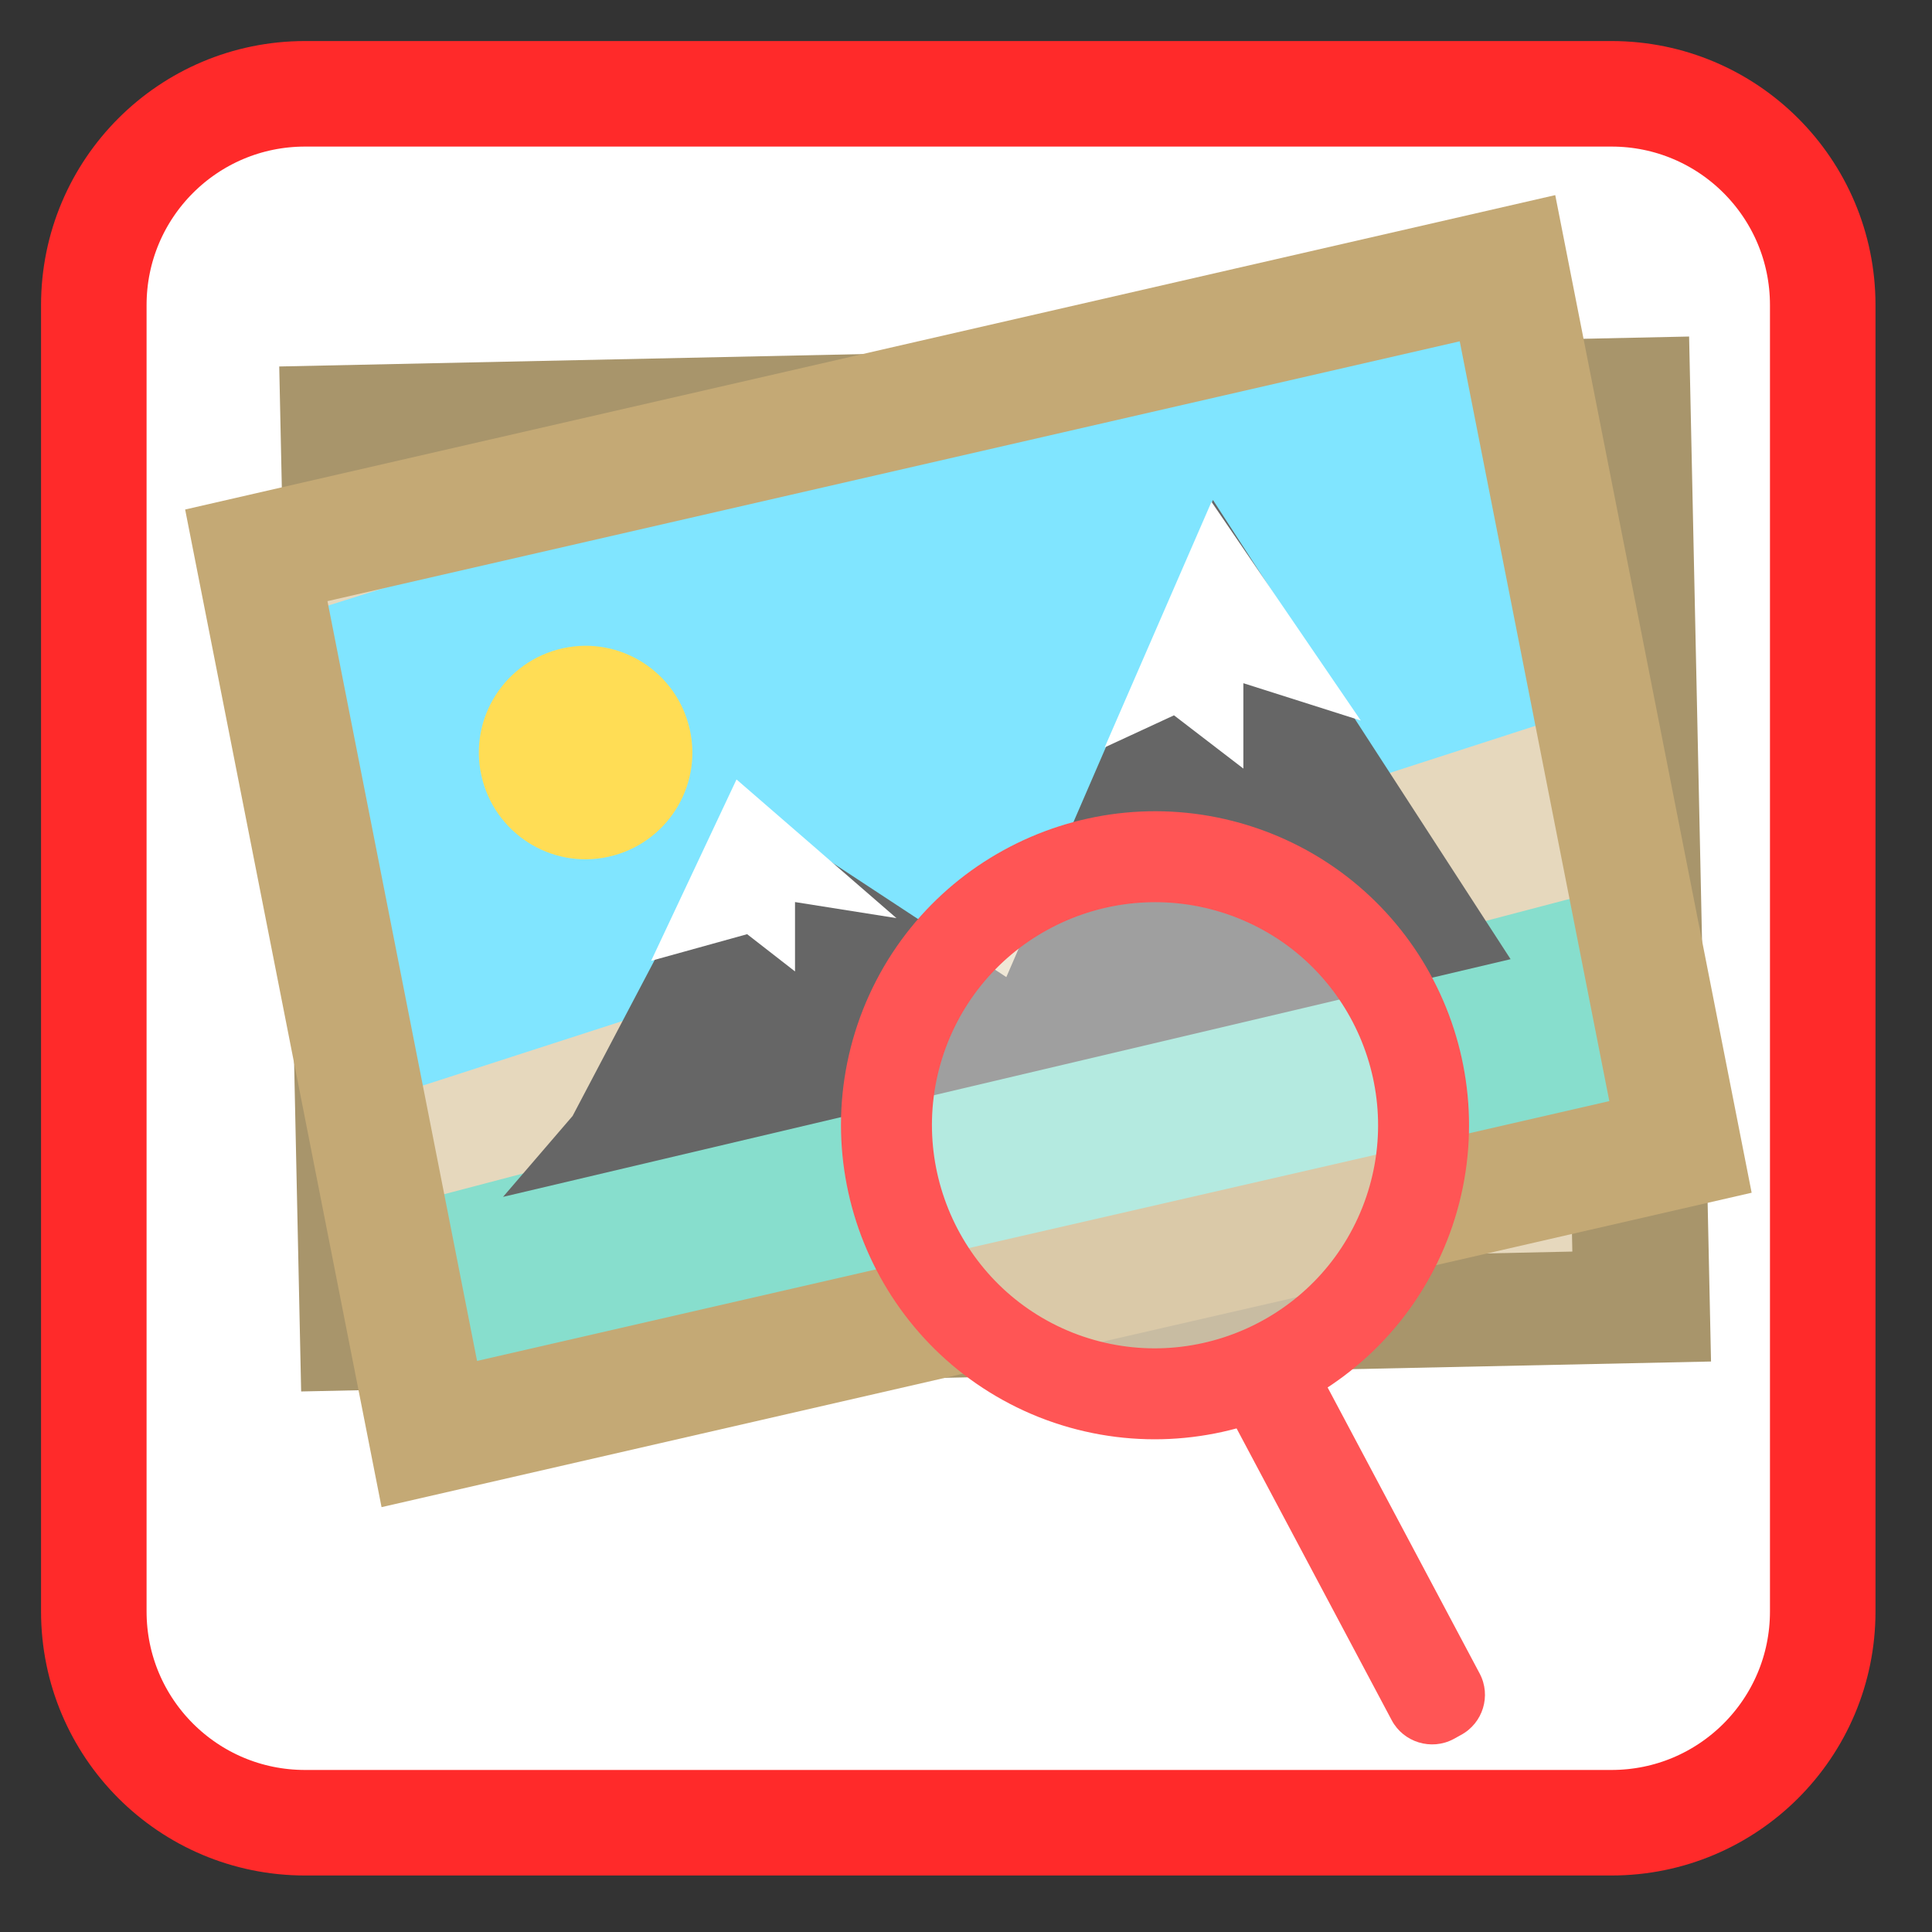 
<svg xmlns="http://www.w3.org/2000/svg" xmlns:xlink="http://www.w3.org/1999/xlink" width="32px" height="32px" viewBox="0 0 32 32" version="1.1">
<rect x="0" y="0" width="32" height="32" fill="#333333" stroke="none"/>
<g id="surface1">
<path style="fill-rule:nonzero;fill:rgb(100%,100%,100%);fill-opacity:1;stroke-width:28.192;stroke-linecap:butt;stroke-linejoin:miter;stroke:rgb(100%,16.471%,16.471%);stroke-opacity:1;stroke-miterlimit:4;" d="M 81.5 25.062 L 430.5 25.062 C 461.688 25.062 486.938 50.312 486.938 81.5 L 486.938 430.5 C 486.938 461.688 461.688 486.938 430.5 486.938 L 81.5 486.938 C 50.312 486.938 25.062 461.688 25.062 430.5 L 25.062 81.5 C 25.062 50.312 50.312 25.062 81.5 25.062 Z M 81.5 25.062 " transform="matrix(0.062,0,0,0.062,0,0)"/>
<path style=" stroke:none;fill-rule:evenodd;fill:rgb(65.882%,58.431%,41.961%);fill-opacity:1;" d="M 27.977 5.574 L 28.34 22.551 L 4.988 23.047 L 4.625 6.07 Z M 27.977 5.574 "/>
<path style=" stroke:none;fill-rule:evenodd;fill:rgb(90.196%,84.706%,74.118%);fill-opacity:1;" d="M 25.785 8.457 L 26.043 20.73 L 6.449 21.148 L 6.188 8.871 Z M 25.785 8.457 "/>
<path style=" stroke:none;fill-rule:evenodd;fill:rgb(90.196%,84.706%,74.118%);fill-opacity:1;" d="M 24.234 5.672 L 26.801 18.613 L 7.629 22.934 L 5.062 9.988 Z M 24.234 5.672 "/>
<path style=" stroke:none;fill-rule:evenodd;fill:rgb(52.941%,87.059%,80.392%);fill-opacity:1;" d="M 27.137 14.59 L 5.922 20.156 L 7.16 24.133 L 27.754 19.098 Z M 27.137 14.59 "/>
<path style=" stroke:none;fill-rule:evenodd;fill:rgb(50.196%,89.804%,100%);fill-opacity:1;" d="M 4.773 10.238 L 24.395 4.07 L 25.898 11.871 L 5.746 18.387 Z M 4.773 10.238 "/>
<path style="fill:none;stroke-width:32.29;stroke-linecap:butt;stroke-linejoin:miter;stroke:rgb(76.863%,66.275%,45.882%);stroke-opacity:1;stroke-miterlimit:4;" d="M 159.567 -377.934 L 398.167 -377.969 L 398.156 -38.242 L 159.555 -38.207 Z M 159.567 -377.934 " transform="matrix(0.012,0.061,-0.061,0.014,0,0)"/>
<path style=" stroke:none;fill-rule:evenodd;fill:rgb(40%,40%,40%);fill-opacity:1;" d="M 9.484 18.484 L 12.23 13.266 L 16.668 16.184 L 20.09 8.281 L 25.02 15.887 L 8.332 19.824 Z M 9.484 18.484 "/>
<path style=" stroke:none;fill-rule:nonzero;fill:rgb(100%,86.667%,33.333%);fill-opacity:1;" d="M 11.426 12.086 C 11.637 13.039 11.031 13.98 10.078 14.191 C 9.125 14.402 8.184 13.797 7.973 12.844 C 7.762 11.891 8.367 10.949 9.32 10.738 C 10.273 10.527 11.215 11.133 11.426 12.086 Z M 11.426 12.086 "/>
<path style="fill-rule:nonzero;fill:rgb(100%,100%,100%);fill-opacity:0.373;stroke-width:24.144;stroke-linecap:butt;stroke-linejoin:miter;stroke:rgb(100%,33.333%,33.333%);stroke-opacity:1;stroke-miterlimit:4;" d="M 433.628 131.9 C 433.61 171.256 401.712 203.18 362.322 203.243 C 323.024 203.201 291.1 171.304 291.037 131.913 C 291.056 92.557 322.976 60.691 362.367 60.629 C 401.723 60.647 433.589 92.568 433.628 131.9 Z M 433.628 131.9 " transform="matrix(0.058,0.023,-0.023,0.058,1.149,2.652)"/>
<path style=" stroke:none;fill-rule:evenodd;fill:rgb(100%,33.333%,33.333%);fill-opacity:1;" d="M 20.539 22.152 L 20.66 22.086 C 21.027 21.891 21.484 22.031 21.68 22.398 L 24.508 27.719 C 24.703 28.086 24.562 28.543 24.195 28.738 L 24.074 28.805 C 23.707 29 23.246 28.859 23.051 28.492 L 20.223 23.172 C 20.027 22.805 20.168 22.348 20.539 22.152 Z M 20.539 22.152 "/>
<path style=" stroke:none;fill-rule:evenodd;fill:rgb(100%,100%,100%);fill-opacity:1;" d="M 18.297 12.379 L 20.066 8.312 L 22.539 11.934 L 20.594 11.316 L 20.594 12.73 L 19.445 11.848 Z M 18.297 12.379 "/>
<path style=" stroke:none;fill-rule:evenodd;fill:rgb(100%,100%,100%);fill-opacity:1;" d="M 10.785 15.914 L 12.199 12.91 L 14.848 15.207 L 13.168 14.941 L 13.168 16.09 L 12.375 15.473 Z M 10.785 15.914 "/>
</g>
</svg>
